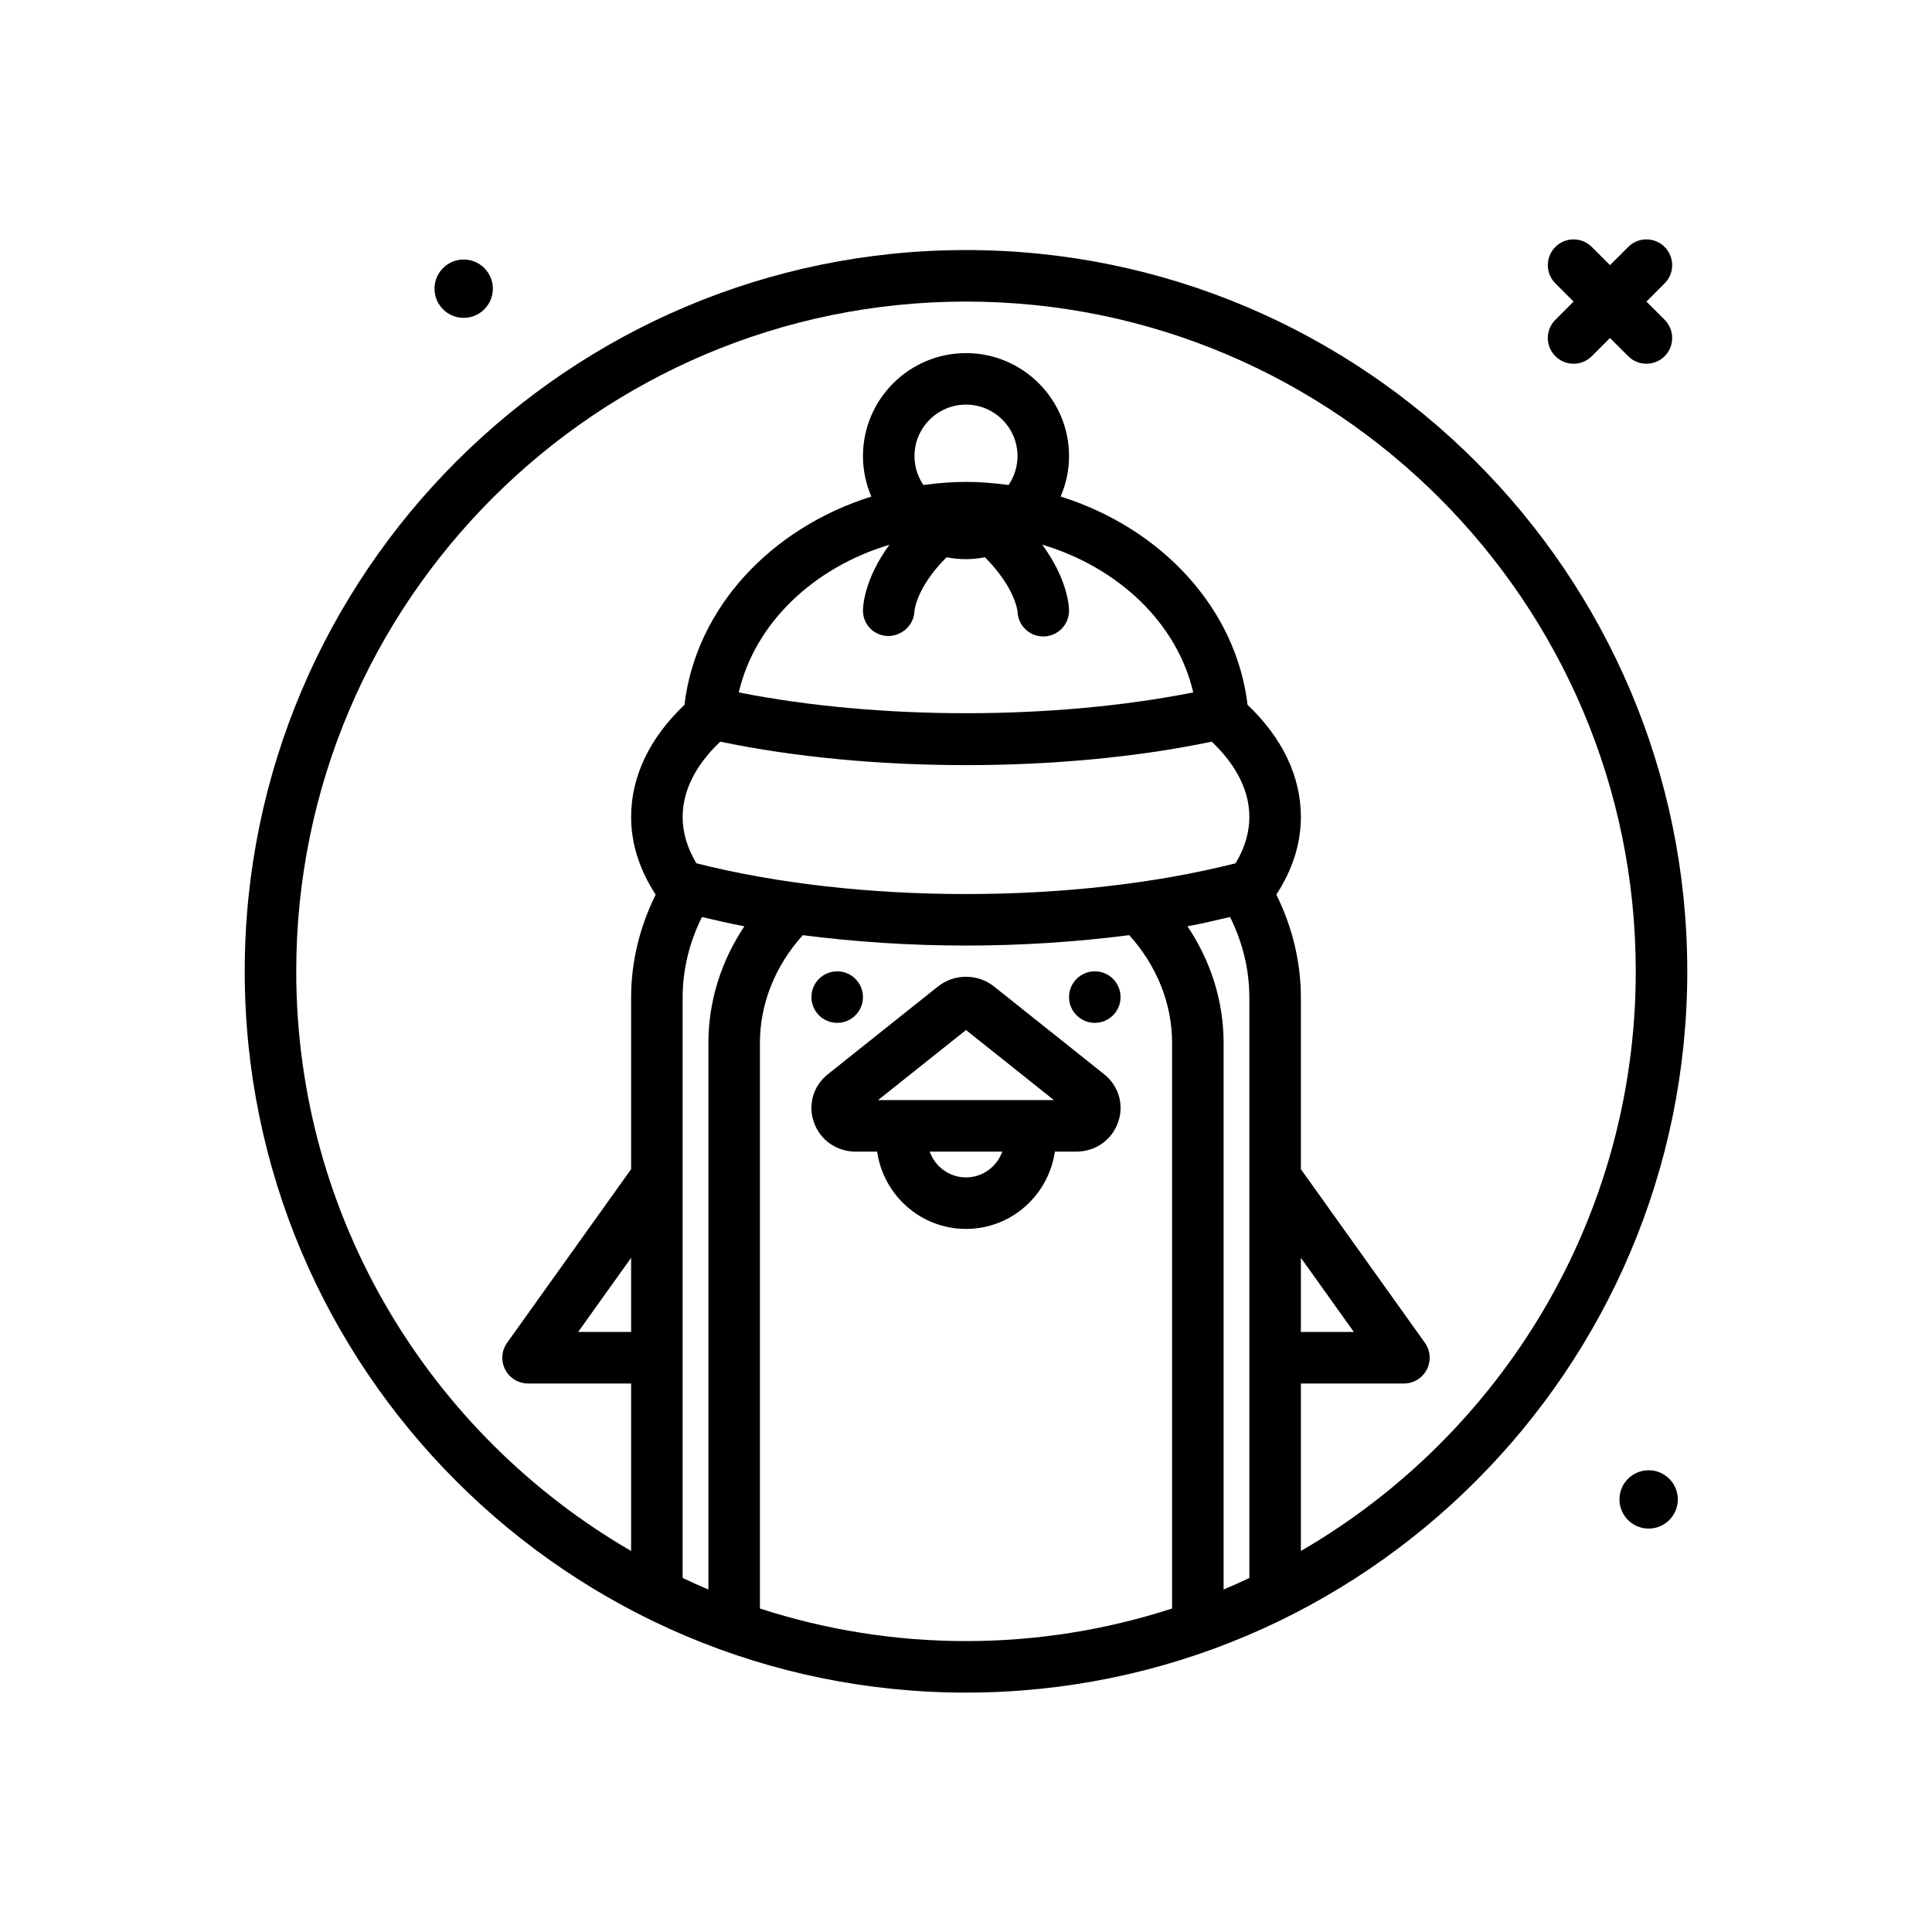 <svg id="avatar12" enable-background="new 0 0 300 300" height="512" viewBox="0 0 300 300" width="512" xmlns="http://www.w3.org/2000/svg"><g><path d="m150 38.828c-61.758 0-112 50.242-112 112s50.242 112 112 112 112-50.242 112-112-50.242-112-112-112zm6.609 36.483c-2.164-.29-4.361-.483-6.609-.483-2.25 0-4.449.193-6.615.484-.895-1.316-1.385-2.862-1.385-4.484 0-4.412 3.588-8 8-8s8 3.588 8 8c0 1.621-.495 3.168-1.391 4.483zm-18.707 23.455c2.207-.031 3.977-1.682 4.096-3.842.01-.19.321-3.732 4.982-8.394.986.187 1.994.298 3.02.298 1 0 1.979-.115 2.941-.293 4.585 4.601 5.04 8.18 5.061 8.412.062 2.156 1.83 3.881 3.998 3.881h.018c2.209-.01 3.992-1.809 3.982-4.018-.003-.666-.214-4.865-4.171-10.239 11.854 3.536 20.958 12.202 23.455 22.945-21.671 4.309-48.895 4.309-70.566 0 2.491-10.723 11.567-19.377 23.389-22.926-3.935 5.382-4.109 9.588-4.106 10.255.009 2.165 1.739 3.866 3.901 3.921zm-26.06 16.4c23.273 4.859 53.043 4.859 76.316 0 2.924 2.771 5.842 6.771 5.842 11.689 0 2.434-.721 4.85-2.143 7.199-12.385 3.125-26.818 4.773-41.857 4.773s-29.473-1.648-41.857-4.773c-1.422-2.35-2.143-4.766-2.143-7.199 0-4.917 2.918-8.917 5.842-11.689zm82.158 39.729v90.137c-1.32.619-2.65 1.221-4 1.786v-84.87c0-6.462-1.974-12.687-5.608-18.112 2.279-.418 4.429-.941 6.608-1.444 1.932 3.872 3 8.131 3 12.503zm8 40.416 8.227 11.517h-8.227zm-104 11.517h-8.227l8.227-11.517zm8-51.933c0-4.37 1.069-8.631 3-12.503 2.173.501 4.317 1.024 6.589 1.441-3.631 5.429-5.589 11.674-5.589 18.115v84.87c-1.35-.564-2.68-1.167-4-1.786zm12 94.874v-87.822c0-6.09 2.369-11.97 6.657-16.735 8.107 1.04 16.617 1.615 25.343 1.615 8.729 0 17.242-.576 25.351-1.617 4.29 4.767 6.649 10.63 6.649 16.736v87.822c-10.088 3.271-20.837 5.059-32 5.059s-21.912-1.787-32-5.058zm84-8.933v-26.008h16c1.498 0 2.871-.838 3.557-2.17s.568-2.936-.301-4.154l-19.256-26.958v-26.651c0-5.581-1.356-11.023-3.812-15.978 2.492-3.826 3.812-7.87 3.812-12.061 0-6.29-2.868-12.263-8.282-17.416-1.784-15.051-13.437-27.448-29.022-32.338.839-1.963 1.304-4.082 1.304-6.273 0-8.822-7.178-16-16-16s-16 7.178-16 16c0 2.193.46 4.313 1.299 6.276-15.581 4.892-27.233 17.287-29.015 32.335-5.415 5.153-8.284 11.126-8.284 17.415 0 4.192 1.32 8.237 3.812 12.062-2.454 4.955-3.812 10.398-3.812 15.978v26.651l-19.256 26.958c-.869 1.219-.986 2.822-.301 4.154s2.059 2.17 3.557 2.17h16v26.008c-31.054-18.011-52-51.599-52-90.008 0-57.346 46.654-104 104-104s104 46.654 104 104c0 38.41-20.946 71.998-52 90.008z"/><path d="m72 49.357c2.501 0 4.53-2.028 4.53-4.529 0-2.502-2.028-4.53-4.53-4.53s-4.53 2.028-4.53 4.53 2.029 4.529 4.53 4.529z"/><path d="m256 228.299c-2.501 0-4.53 2.028-4.53 4.53 0 2.501 2.028 4.529 4.53 4.529s4.53-2.028 4.53-4.529c0-2.503-2.029-4.53-4.53-4.53z"/><path d="m241.516 55.312c.781.781 1.805 1.172 2.828 1.172s2.047-.391 2.828-1.172l2.828-2.828 2.828 2.828c.781.781 1.805 1.172 2.828 1.172s2.047-.391 2.828-1.172c1.562-1.562 1.562-4.094 0-5.656l-2.828-2.828 2.828-2.828c1.562-1.562 1.562-4.094 0-5.656s-4.094-1.562-5.656 0l-2.828 2.828-2.828-2.828c-1.562-1.562-4.094-1.562-5.656 0s-1.562 4.094 0 5.656l2.828 2.828-2.828 2.828c-1.563 1.563-1.563 4.094 0 5.656z"/><path d="m171.445 166.803-17.1-13.627c-2.52-2.004-6.172-2.004-8.691 0l-17.102 13.629c-2.271 1.811-3.125 4.734-2.174 7.451.971 2.777 3.531 4.572 6.523 4.572h3.3c.981 6.767 6.764 12 13.798 12s12.817-5.233 13.798-12h3.3c2.992 0 5.553-1.795 6.523-4.572.952-2.717.099-5.641-2.175-7.453zm-21.445-6.86 13.66 10.885h-27.32zm0 22.885c-2.604 0-4.803-1.677-5.632-4h11.263c-.828 2.323-3.027 4-5.631 4z"/><circle cx="130" cy="154.828" r="4"/><circle cx="170" cy="154.828" r="4"/></g></svg>